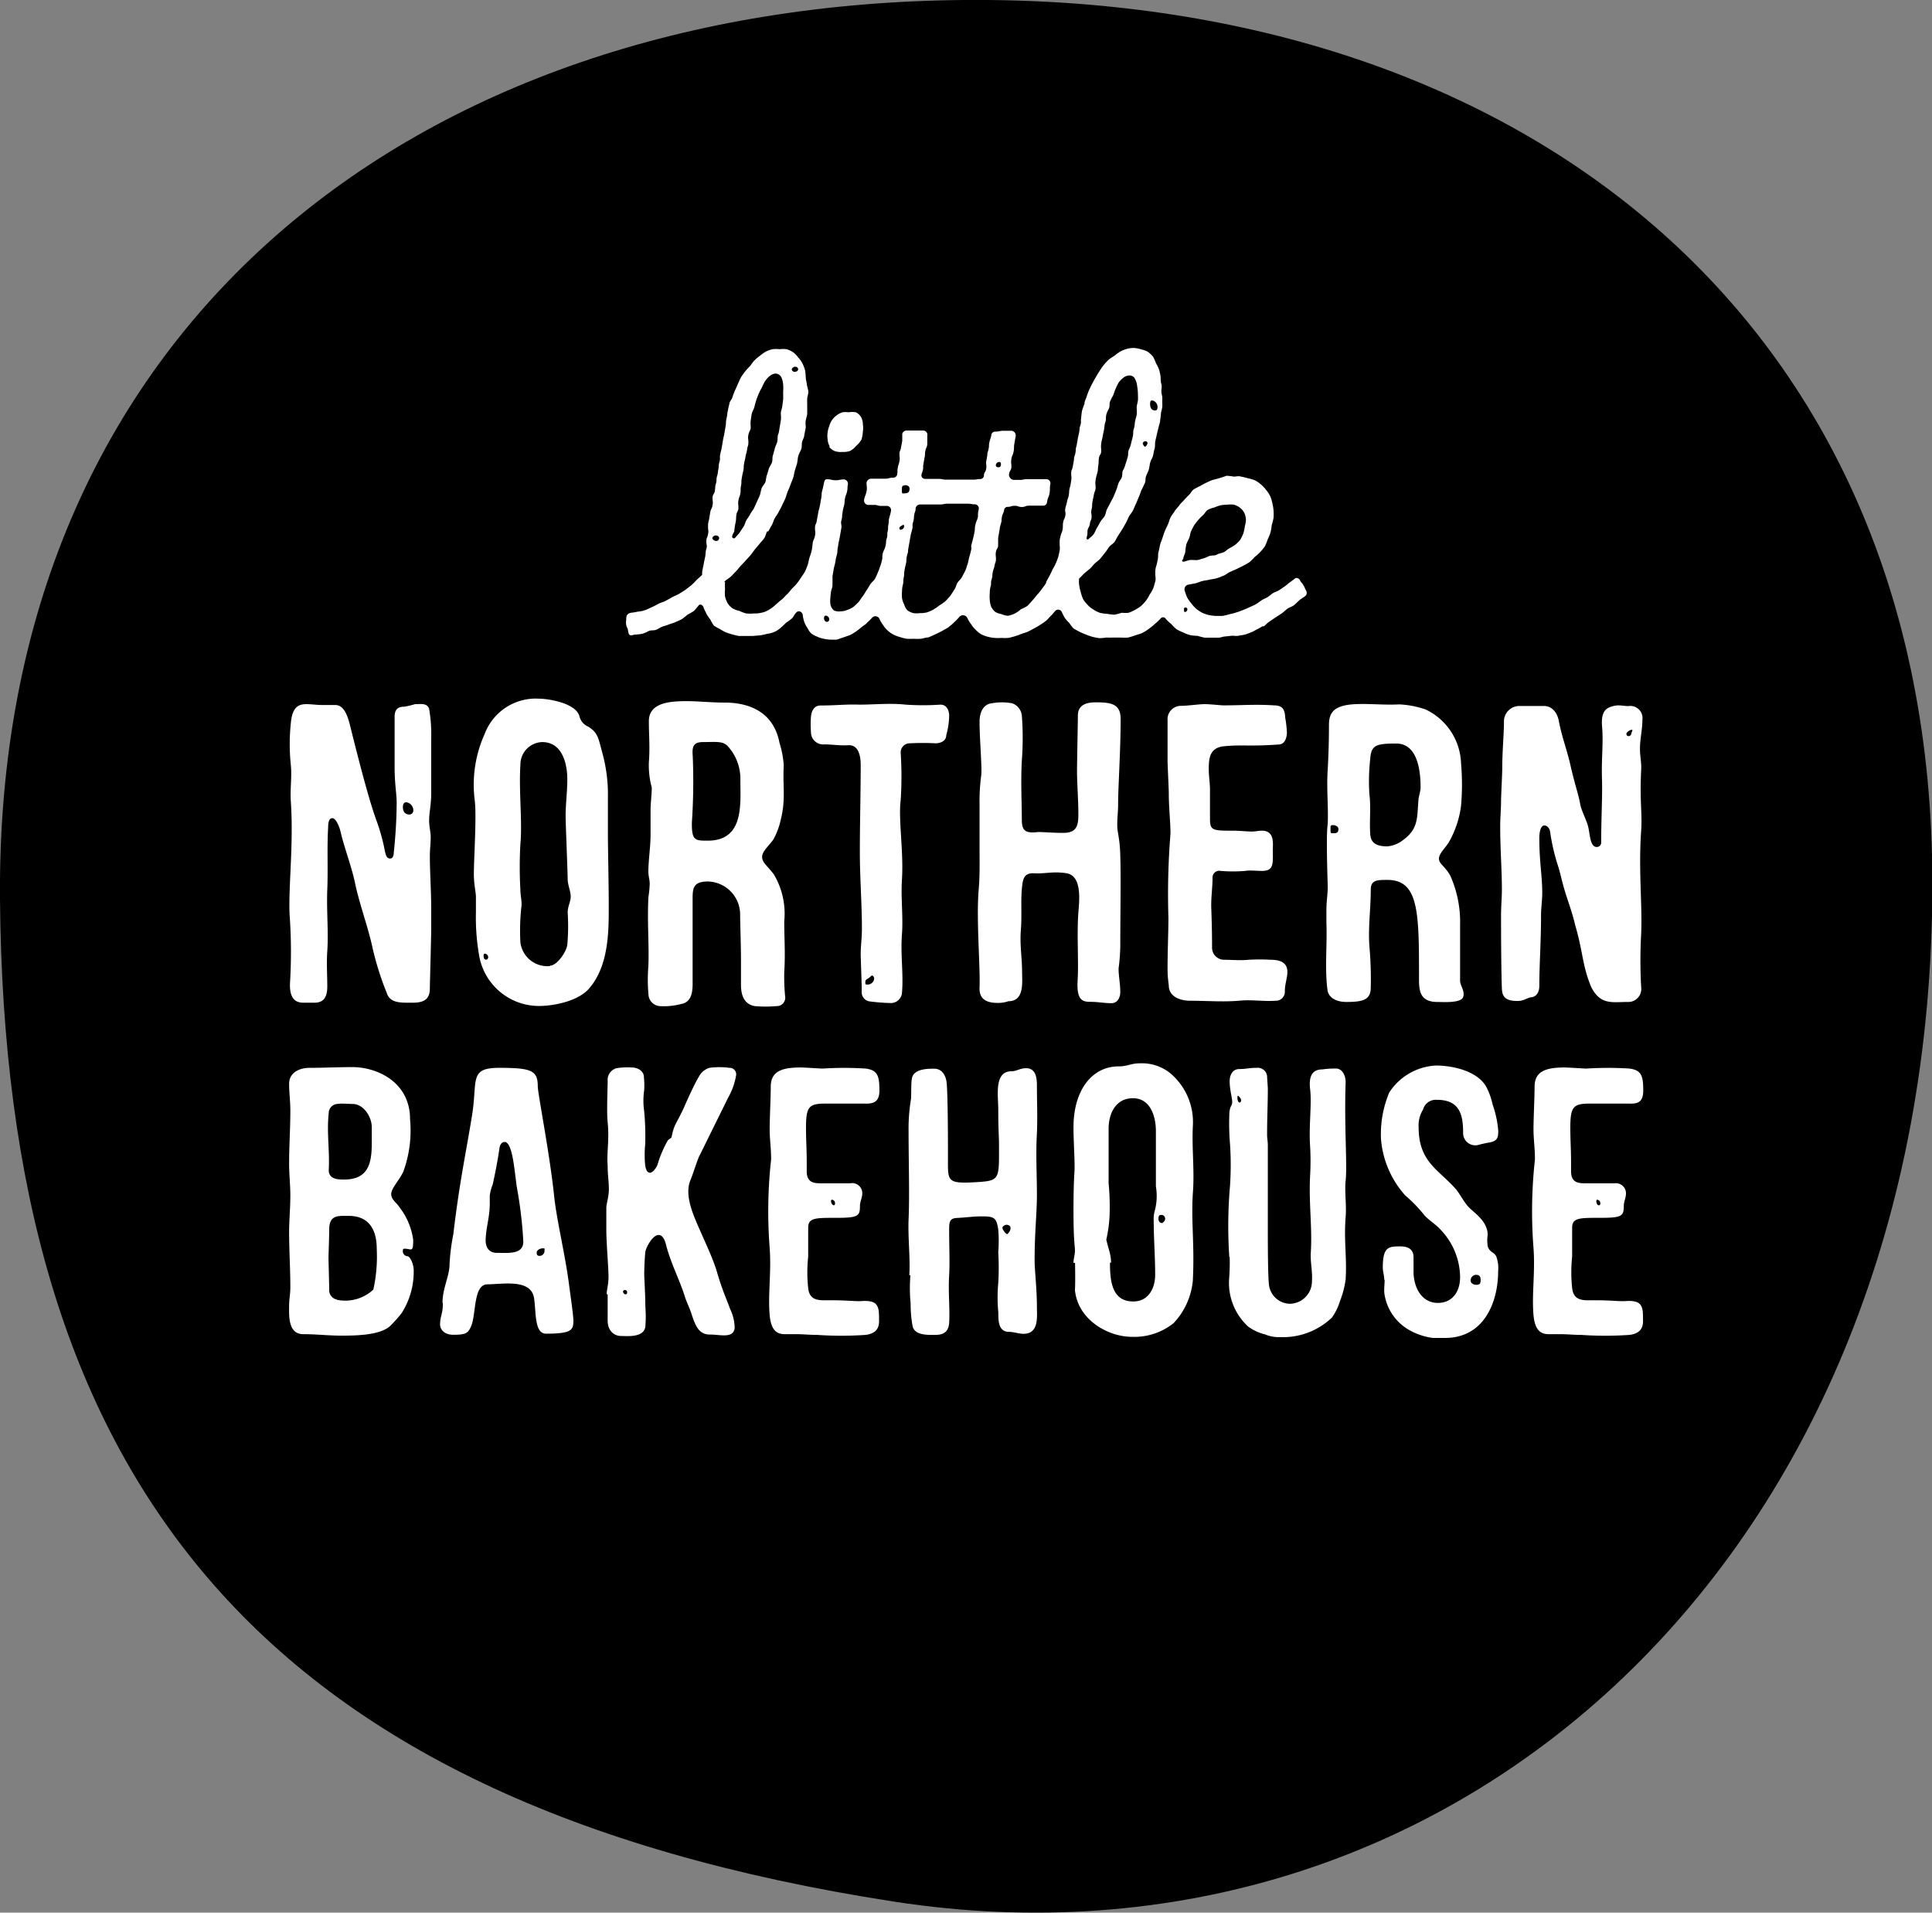 <svg data-name="Layer 1" xmlns="http://www.w3.org/2000/svg" viewBox="0 0 158.97 157.35"><rect x="0" y="0" width="158.97" height="157.35" fill="#808080" stroke="none"/><path d="M159 72.69c0 55.44-39.39 90.88-85.46 83.75C20.6 148.25.39 121.01 0 73.97S34.19.39 79.31 0 159 25.65 159 72.69"/><path d="M33.7 67.01a.33.33 0 0 0 .31-.35.67.67 0 0 0-.59-.66c-.2 0-.27.21-.27.38 0 .39.17.63.55.63zm-9.87 8.26c-.11-2.31.34-5.81.1-9.34-.07-1 .1-2 0-3a16.38 16.38 0 0 1 0-3.43c.11-1.29.59-1.57 1.27-1.57.44 0 .85.07 1.3.07h1.09c.72 0 1 .91 1.16 1.47 1.02 4.11 1.7 6.6 2.25 8.1a15.86 15.86 0 0 1 .68 2.5c.07.28.14.56.41.56s.31-.32.31-.49a40.74 40.74 0 0 0 .24-4.09c0-.77-.17-1.51-.17-2.94v-4.13c0-.66.31-.84.79-.84a7 7 0 0 0 .89-.21c.47 0 1-.11 1.16.39a12.33 12.33 0 0 1 .17 2.44v4.52c0 .94-.17 1.54-.17 2.24 0 .48.13.94.13 1.33 0 .55-.07 1-.07 1.6 0 1.37.11 2.84.11 4.27v1.65c0 .8-.11 4.54-.11 4.93 0 .84-.4 1.19-1.39 1.19s-1.88.07-2.16-.81a24 24 0 0 1-1.19-3.81c-.38-1.71-1-3.32-1.4-5.14-.28-1.4-.86-2.84-1.2-4.27-.07-.35-.37-1.15-.68-1.15s-.35.43-.35.76c-.1 1.68 0 3.4-.07 5.11s.11 3.46 0 5.07c-.07 1 0 1.93 0 2.91s-.38 1.33-1.06 1.33h-.92c-.65 0-1.13-.35-1.09-1.58a42.42 42.42 0 0 0-.03-5.64zM71.37 81a.55.55 0 0 0 .54-.38c.07-.21-.1-.46-.24-.32-.3.32-.47.21-.47.53 0 .14 0 .17.17.17zm-.55-2.52c0-.66.1-1.29.1-2.1 0-2-.17-4.19-.17-6.26 0-2.48.07-4.82.07-7.2 0-.77-.2-1.65-1-1.61s-1.33-.07-2-.07a1 1 0 0 1-1.09-1 8.06 8.06 0 0 1 0-1.3c.07-.59.34-.9.79-.9 1.26 0 2.08-.11 3.17-.07 1.27 0 2.56-.14 3.83 0a21 21 0 0 0 2.86 0c.52 0 .69.45.72.84a6.06 6.06 0 0 1-.24 1.67c0 .46-.44.67-.88.67a20.81 20.81 0 0 0-2.09 0 .75.75 0 0 0-.78.77 30.18 30.18 0 0 1 0 3.92c-.2 1.53.24 4.12.11 6.43-.11 1.51.1 3.08 0 4.52-.14 1.74.13 3.28 0 4.86a.92.92 0 0 1-.89.87 16.86 16.86 0 0 1-1.81-.14.77.77 0 0 1-.62-.77c.02-.54-.08-2.71-.08-3.13zm43.34-8.85a2.45 2.45 0 0 0 1.09-.38c1.5-1 1.33-1.89 1.47-3.5 0-.14.17-.7.17-.94 0-1.12-.14-3.64-2-3.64-1.7 0-2.08.14-2.15 1.33a16.11 16.11 0 0 0-.06 2.87c.13 1 0 2.1.06 3.14.02.74.36 1.12 1.42 1.12zm-4.48-1.08c.24 0 .45 0 .45-.35 0-.18-.21-.32-.45-.32s-.2.14-.2.32c0 .35 0 .35.2.35zm-.54 7.38v-1.08c0-.67.11-1.3.11-1.89 0-.14-.07-2-.07-3.5 0-.56 0-1.12.07-1.71.06-1.37-.11-2.91 0-4.48.07-1.26.1-2.42.1-3.61 0-.94.31-1.57 1.88-1.71 1.23-.1 2.56.07 3.9 0a7.67 7.67 0 0 1 2.18.42 5.1 5.1 0 0 1 2.91 4.44 20.1 20.1 0 0 1 0 3.47 8.07 8.07 0 0 1-1 3c-.27.45-.82.94-.82 1.36s.44.56.92 1.37a9.33 9.33 0 0 1 .82 4.09v4.58c0 .42.44.88.24 1.37s-1.68.38-2.12.38c-1.47 0-1.5-1-1.5-1.92 0-5.42 0-8.12-2.6-8.12-.85 0-1.37 0-1.37.81 0 1.64-.24 3.18-.1 4.79a30.57 30.57 0 0 1 .1 3.25c0 1-.61 1.19-2 1.19-.79 0-1.5-.31-1.57-1.05-.22-1.78-.01-3.63-.08-5.45zm-81.42 31a3.37 3.37 0 0 0 3-.84 12.59 12.59 0 0 0 .28-3.34c0-2-1-2.72-2.29-2.72-.86 0-1.56-.1-1.62 1 0 .75-.06 2.18-.06 2.44s.06 2.25.06 2.74a.77.77 0 0 0 .63.7zM29 90.82c-.49 0-.85-.06-1.25 0a.76.76 0 0 0-.7.72c-.18 1.72.09 3.06 0 4.72 0 .75.73.78 1.25.78 2 0 2.29-1.31 2.29-3v-1.31c0-.85-.67-1.91-1.59-1.91zm4.52 12.53c.24 0 .52.69.52 1.13a6.32 6.32 0 0 1-1 3.56 11.2 11.2 0 0 1-.89 1c-.82.84-3 .84-4.08.84s-2.05-.12-3.12-.12c-1.28 0-1.16-1.6-1.16-2.35 0-.59.1-.87.1-1.53 0-1.5-.1-3-.1-4.53 0-1 .1-1.91.1-3 0-.87-.1-1.72-.1-2.59 0-1.63.1-2.81.1-4.41 0-.75-.1-1.44-.1-2.19 0-.93.86-1.31 1.68-1.31 1.22 0 2.23-.06 3.54-.06 2 0 4.73 1.22 4.73 4.28a9.88 9.88 0 0 1-.55 4.31c-.33.72-1 1.38-1 1.85s.43.69.68 1.09a5.59 5.59 0 0 1 1.13 2.69c0 1.09-.15.72-.7.72-.09 0-.15 0-.15.15a.41.41 0 0 0 .4.47zm11.13-.65c-.21 0-.49.15-.49.34s.06.28.22.28a.41.41 0 0 0 .42-.47c.03-.12.03-.15-.12-.15zm-3.81.37c1 0 2.22.16 2.22-.94a35.49 35.49 0 0 0-.54-4.5c-.19-1.31-.34-3.68-1-3.68-.27 0-.4.28-.43.56-.15 1-.3 1.81-.55 2.94a3.65 3.65 0 0 0-.24.9v.66c0 1.16-.34 2.06-.34 3.12.04.6.36.94.91.94zm-4.43 4.12c0-1.21.58-2.21.58-3.18a17.33 17.33 0 0 1 .31-2.47c.52-4.41 1.1-7 1.55-9.84s-.27-3.85 2.23-3.85c2.66 0 3.17.22 3.17 1.53 0 .57 1 5.63 1.35 9.06.21 1.94.85 4.54 1.19 7 .06.5.39 2.75.39 3.18 0 .78-.09 1.1-2.25 1.1-1 0-.8-1.88-1-3-.31-1.53-2.62-1.06-3.82-1.06s-.91 2.56-1.37 3.5c-.24.53-.43.65-1.46.65-.61 0-1.07-.34-1.07-.87.02-.74.23-.81.23-1.75zm15-.71c.13 0 .19 0 .19-.16a.17.17 0 0 0-.19-.19.15.15 0 0 0-.15.16c.07.15.13.19.22.19zm-1.49 0c0-.41.15-.75.15-1.47s-.18-2.78-.18-3.82v-1.84c0-.31.21-.87.21-1.53s-.1-1.12-.1-1.94c-.09-1.06.15-2.06 0-3.56-.09-.81 0-2.78 0-3.37a1 1 0 0 1 .73-1.07 5.64 5.64 0 0 1 1.25-.06c.52 0 1 .31 1 .78a5.85 5.85 0 0 1 .02 1.13 5.87 5.87 0 0 0 0 1.65 21.81 21.81 0 0 1 .09 2.75 8.53 8.53 0 0 0 0 1.75c.06.38.18.6.4.6s.52-.41.61-.66a9.4 9.4 0 0 1 .85-2c.09-.09.21-.16.28-.22s.06-.53.39-1.18c.09-.19.46-.82.8-1.63.18-.41.79-1.75 1.09-2.22a1.46 1.46 0 0 1 .86-.72 6.08 6.08 0 0 1 1.65 0 .53.53 0 0 1 .55.6 5.5 5.5 0 0 1-.65 1.84l-2.36 4.78c-.16.28-.52 1.47-.74 2-.48 1.09.09 2.56.52 3.56.67 1.56 1.31 2.85 1.65 4 .43 1.5.85 2.38 1.09 3.07a3.66 3.66 0 0 1 .37 1.56c-.12.88-1.16.53-2.07.53s-1.19-.82-1.47-1.66c-.15-.5-.42-1-.57-1.5-.46-1.44-1.1-2.59-1.53-4.19-.09-.41-.28-.84-.61-.84-.49 0-1 .94-1.1 1.37-.06.66-.09 1.35-.09 1.88 0 .34.09 1.59.09 2.62a10.58 10.58 0 0 1 0 1.69c-.15.91-1.52.75-2 .75s-1.1-.34-1.1-1.28v-2.15zm18.64-7.32c.15 0 .15-.09.15-.18a.29.29 0 0 0-.24-.28c-.09 0-.09.06-.09.15s.1.31.25.31zm2.26-8.37H68c-1.44 0-1.68.22-1.68 2 0 1 .06 1.81.06 2.75v.81c0 .88.49 1 1.16 1h2.41a.83.83 0 0 1 1 .84c0 .32-.19.69-.19 1 0 .88-.15 1-2 1-1.68 0-2.26 0-2.26.82v2.37a12 12 0 0 0 0 2.59c.12 1.13 1 1 1.86 1 1.35 0 2 .1 2.5.07 1.35-.1 1.47.4 1.47 1.37 0 .41.12 1.25-1.1 1.41a29.22 29.22 0 0 1-4 0c-.67 0-1.1-.06-1.8-.06h-.88c-.83 0-1.13-.6-1.22-1.57-.15-1.68.15-3.53 0-5.53a38.76 38.76 0 0 1 .12-7.28c0-.93-.12-1.65-.12-2.5s.09-2.62.09-3.47c0-1.28.91-1.59 2.47-1.59.31 0 1.59.09 1.8.09a27.88 27.88 0 0 1 3.54 0c1 .13 1.13.63 1.13 1.82s-.83 1.06-1.47 1.06zm12 10.75c.12 0 .33-.28.33-.5s-.21-.28-.33-.28-.34.12-.34.25.27.53.43.53zm-8 3.37c.09-1.4-.12-3.06-.06-4.59.09-1.94 0-4.78 0-7.22a14.71 14.71 0 0 1 .18-2.56c.07-.34 0-1.41.1-1.84.15-.78 1.31-.78 1.83-.78s.88.37 1 1 .13 4.62.13 5.46v1.41c0 1.41.13 1.59 2.23 1.47s1.97-.19 1.97-3.19c0-.56-.06-1.12-.06-2.78 0-1.19-.36-3.16 1.1-3.16.4 0 .7-.25 1.19-.25.86 0 .89.91.89 1.47 0 1.25.06 2.53 0 3.88-.1 1.69 0 3.37 0 5.09 0 1.47-.19 3.06-.19 5.38 0 .75.19 2.37.19 3.81 0 .81.18 2.22-1.1 2.22-.4 0-.8-.16-1.19-.16-1 0-.86-1.19-.89-1.66a12.62 12.62 0 0 1 0-2.37 20.85 20.85 0 0 0 0-2.5 11.77 11.77 0 0 0 0-1.88c-.15-1-.33-1.09-1.4-1.09-.67 0-1.31.1-2 .13s-.64.43-.64 1.25c0 1.15.06 2.28 0 3.46-.09 1.38.07 2.69 0 3.91-.06.94-.7 1-1.22 1s-1.67.06-1.8-.78a9.88 9.88 0 0 1-.15-1.81c-.08-.79-.08-1.54-.02-2.32zm20.81-4.31a.38.38 0 0 0 .24-.31.31.31 0 0 0-.27-.34c-.15 0-.28 0-.28.31s.22.4.4.34zm-4.3 3.28c0 1.63.21 3.19 1.92 3.19 1.25 0 1.8-1.09 1.8-2.19 0-1.5-.12-3-.12-4.46a2.43 2.43 0 0 1 .09-.82 4.73 4.73 0 0 0 .09-2v-4.53c0-1.25-.46-2.72-1.89-2.72s-2 1.28-2 2.5v4.5a20.86 20.86 0 0 1 .09 2.22 11.27 11.27 0 0 1-.28 2.41c.17.78.39 1.21.39 1.9zm-3 0c0-.34.12-.65.12-1s-.12-.78-.12-3.24c0-2.66.09-3.13.09-3.54 0-1.12-.09-2.25-.09-3.37 0-3 1.49-5 3.72-5 .73 0 1-.25 1.71-.25a3.72 3.72 0 0 1 2.53.81 5.26 5.26 0 0 1 1.86 4.38c-.09 1.84.15 3.68 0 5.5-.15 2.4.15 4.15 0 7.18a5.89 5.89 0 0 1-1.58 3.5 5.17 5.17 0 0 1-3.42 1.13c-2 0-4.46-1.41-4.7-3.84.04-.82.01-1.79.01-2.23zM102 90.7c.09 0 .12-.1.12-.19s-.06-.19-.18-.31-.12 0-.12.12.03.38.18.38zm-.85 12.71a37.94 37.94 0 0 1 .06-5.87 25.87 25.87 0 0 0 0-3.41 19.56 19.56 0 0 1-.06-2.34c0-.81.24-.78.24-1.13s-.21-1-.21-1.71c0-.47.21-1 .79-1s.76-.1 1.44-.1a.77.77 0 0 1 .85.69c0 .16.06.84.06 1.06 0 1.16-.06 2.35-.06 3.75 0 .28.06.56.06.88v7.25c0 .59 0 3.37.09 4.18a1.77 1.77 0 0 0 1.71 1.6 1.85 1.85 0 0 0 1.83-1.79c.06-1-.15-1.56-.09-2.49.12-2.07-.18-4-.06-6.28a21 21 0 0 0 0-2.38c-.12-1.75.15-3.47 0-4.72s.33-1.62 1-1.62a7.23 7.23 0 0 1 1.16-.07c.42 0 .79.5.76 1.19-.12 3.72.15 6.69 0 8.06-.09 1 .09 2 0 3-.15 1.93.12 3.34 0 5.12a7.68 7.68 0 0 1-.46 1.75 4.72 4.72 0 0 1-.67 1.37 5.82 5.82 0 0 1-4.27 1.6 2.77 2.77 0 0 1-1.22-.22 3.92 3.92 0 0 1-1.38-.63 4.86 4.86 0 0 1-1.58-4 16.42 16.42 0 0 0 .04-1.74zm20.32 2.29c.33 0 .36-.16.36-.41s-.09-.41-.36-.41a.45.45 0 0 0-.46.44c-.01.25.21.38.49.38zm-7.57-.41c0-.34-.12-.69-.12-1 0-1.69.45-1.75 1.4-1.75.31 0 1.13 0 1.13.9v1.35c.09 1.43.85 2.4 2 2.4s1.83-.87 1.83-2.12a5.71 5.71 0 0 0-1.61-3.91c-.37-.43-1.1-.87-1.38-1.25a11.79 11.79 0 0 0-1.52-1.56 7.89 7.89 0 0 1-2-4.66 8.87 8.87 0 0 1 .68-3.81 4.87 4.87 0 0 1 3.84-2.22c1.31 0 3.39.41 4.15 1.76a5.92 5.92 0 0 1 .52 1.46 8.38 8.38 0 0 1 .46 2.16c0 .53-.06.81-.67.94a10.24 10.24 0 0 0-1 .22 1 1 0 0 1-1.22-1c0-1.54-.31-2.72-2.17-2.72a1.09 1.09 0 0 0-1.13.81 2.46 2.46 0 0 0-.36 1.47c0 2.81 1.64 3.47 3 5 .33.34.67 1.06 1.1 1.53s1.58 1.15 1.58 2.31a3.08 3.08 0 0 0 0 .91c.15.53.49.46.7.84a2.79 2.79 0 0 1 .16 1.25c0 2.44-1.1 5.47-4.37 5.47h-1a5.3 5.3 0 0 1-2.16-.78 4.11 4.11 0 0 1-1.83-2.88c-.04-.34.02-.71.02-1.12zm17.63-6.13c.15 0 .15-.09.15-.18a.29.29 0 0 0-.24-.28c-.09 0-.09.06-.09.15s.06.31.21.31zm2.26-8.37h-2.9c-1.43 0-1.68.22-1.68 2 0 1 .06 1.81.06 2.75v.81c0 .88.49 1 1.16 1h2.41a.83.83 0 0 1 .95.84c0 .32-.18.69-.18 1 0 .88-.16 1-2 1-1.67 0-2.25 0-2.25.82v2.37a12.27 12.27 0 0 0 0 2.59c.13 1.13 1 1 1.86 1 1.35 0 2 .1 2.51.07 1.34-.1 1.46.4 1.46 1.37 0 .41.12 1.25-1.1 1.41a29.07 29.07 0 0 1-4 0c-.67 0-1.1-.06-1.8-.06h-.89c-.82 0-1.13-.6-1.22-1.57-.15-1.68.15-3.53 0-5.53a38.76 38.76 0 0 1 .12-7.28c0-.93-.12-1.65-.12-2.5s.09-2.62.09-3.47c0-1.28.92-1.59 2.47-1.59.31 0 1.59.09 1.8.09a27.88 27.88 0 0 1 3.54 0c1 .13 1.13.63 1.13 1.82s-.75 1.06-1.39 1.06zM97.57 50.33a.25.25 0 0 0 .13-.18.15.15 0 0 0-.14-.17c-.08 0-.14 0-.14.19s.06.2.15.16zm-.25-4.12c.2 0 .37-.1.55-.13s.4 0 .58 0 .38-.1.56-.14.37-.16.54-.21.4 0 .57-.1.38-.12.55-.19.32-.24.48-.33a4.72 4.72 0 0 0 .5-.3 2.7 2.7 0 0 0 .41-.42 2.84 2.84 0 0 0 .25-.53 3.61 3.61 0 0 0 .12-.57 2.33 2.33 0 0 0 .09-.55 1.71 1.71 0 0 0-.13-.54 1.38 1.38 0 0 0-.36-.43 1.56 1.56 0 0 0-.5-.25 1.9 1.9 0 0 0-.54 0 3.31 3.31 0 0 0-.55.05 3.2 3.2 0 0 0-.52.18 2.39 2.39 0 0 0-.53.19c-.16.1-.25.29-.38.42a3.78 3.78 0 0 0-.4.4 5.37 5.37 0 0 0-.35.45c-.09.16-.18.33-.26.51s-.08.37-.15.55a4.9 4.9 0 0 0-.24.52 5.21 5.21 0 0 0-.08.57c0 .18-.13.36-.16.55s-.18.16-.05.3zM80.47 42.5c0-.3 0-.3.06-.6a.33.33 0 0 0-.32-.41c-.28 0-.28-.05-.57-.05h-1.7c-.28 0-.28.06-.56.06h-1.69a.38.38 0 0 0-.35.31c0 .29-.08.29-.12.57s0 .29-.09.58 0 .29-.07.58-.09.28-.14.56l-.1.57-.1.57c0 .29-.06.29-.11.57s0 .29-.07.58-.07.28-.12.57 0 .29-.06.57 0 .29-.07.58-.06.37-.07.54a3.25 3.25 0 0 0 0 .55 1.7 1.7 0 0 0 .17.51 1.34 1.34 0 0 0 .26.49 1.45 1.45 0 0 0 .5.24 1.9 1.9 0 0 0 .54 0 2.24 2.24 0 0 0 .58-.06 2.87 2.87 0 0 0 .54-.24 3.73 3.73 0 0 0 .48-.33 3.91 3.91 0 0 0 .49-.34 5.92 5.92 0 0 0 .41-.45c.11-.15.21-.33.33-.5s.15-.37.25-.55.26-.28.37-.48.19-.34.28-.53.13-.38.2-.57.08-.39.14-.58.11-.39.15-.58 0-.21 0-.3c.06-.3.08-.3.15-.6s.08-.3.13-.6 0-.31.08-.61.14-.31.2-.62zm-6.44 1c0 .08 0 .09.08.08a.31.31 0 0 0 .28-.23c0-.11 0-.23-.12-.15s-.27.12-.27.28zm.38-3.56c-.2 0-.2.16-.2.33 0 .34 0 .34.2.32s.43 0 .43-.4c0-.19-.2-.3-.43-.27zm-6.34 11.22a.19.19 0 0 0 .16-.2.3.3 0 0 0-.3-.31c-.1 0-.13.12-.13.22s.08.31.27.29zm-9.26-6.68c.18.06.32 0 .36-.18a.2.2 0 0 0-.17-.23.3.3 0 0 0-.39.19c.02.12.12.19.2.22zm1.62-.92c0 .3-.15.29-.19.59 0 .11.17.19.24.1s.27-.28.38-.44.21-.32.32-.48.14-.37.24-.54.22-.31.31-.49.22-.32.31-.49l.24-.53c.08-.18.17-.35.24-.54s.08-.38.15-.57.23-.32.3-.5.06-.39.13-.58.11-.37.17-.55.21-.35.26-.53 0-.4.08-.58l.15-.56c.05-.19.16-.37.2-.55s0-.4.07-.58.09-.39.12-.57.07-.4.1-.59 0-.4 0-.59.1-.39.12-.58.06-.4.07-.59 0-.41 0-.59a4 4 0 0 0 0-.59 1.7 1.7 0 0 0-.14-.58.55.55 0 0 0-.49-.33.93.93 0 0 0-.51.23 2.05 2.05 0 0 0-.37.43 4.87 4.87 0 0 0-.25.51 4.8 4.8 0 0 0-.26.51c-.06.16-.14.34-.2.53s-.1.36-.15.55-.17.35-.21.54-.06.38-.09.57 0 .38 0 .58-.13.29-.19.59 0 .32 0 .62-.07.29-.11.6-.08.29-.13.59-.07.3-.12.59 0 .31-.07.61-.07.29-.12.59 0 .31-.06.61 0 .3-.05.6-.11.29-.16.59 0 .3 0 .6-.13.29-.17.59 0 .3-.06.6-.06.3-.1.6zm5.11-13.37a.3.3 0 0 0-.39.18c0 .11.07.18.16.21s.32 0 .36-.17a.2.2 0 0 0-.13-.22zm16.64 7.82a.28.28 0 0 0-.24.26c0 .13.1.18.24.17s.18-.11.18-.24-.04-.21-.18-.19zm7.3 5.66c0 .3 0 .3-.08.6 0 .11.11.15.18.07s.31-.25.42-.41.16-.35.27-.52.18-.33.28-.5.26-.3.35-.47.1-.38.19-.56.19-.34.27-.51.19-.34.27-.52l.22-.54c.08-.18.11-.37.18-.55s.22-.34.28-.52 0-.4.11-.58.15-.36.21-.54.12-.37.17-.56 0-.39.09-.57.15-.37.19-.56.1-.37.14-.56 0-.39.07-.58.07-.39.1-.59.11-.38.14-.58 0-.4 0-.59.08-.4.1-.59 0-.4 0-.59a4.71 4.71 0 0 0-.06-.58 1.55 1.55 0 0 0-.16-.56.49.49 0 0 0-.44-.32.81.81 0 0 0-.53.18 2 2 0 0 0-.4.41 5.11 5.11 0 0 0-.25.52c-.08.16-.12.34-.2.53a5 5 0 0 0-.26.52c-.06.17 0 .38-.09.57s-.18.34-.22.54 0 .38-.07.57-.07.37-.1.57-.07.3-.12.6-.08.29-.12.6 0 .31 0 .61-.15.28-.19.59 0 .3-.05.6 0 .3-.08.6-.09.29-.14.59 0 .31 0 .61-.09.3-.14.59-.07.3-.12.6 0 .3-.07.6 0 .31 0 .61-.1.28-.14.58-.15.29-.2.59zm4.75-7.37c-.09 0-.2.09-.2.17s.11.29.2.28a.42.42 0 0 0 .19-.31c0-.09-.13-.15-.19-.14zm.42-3.23c-.05.24 0 .6.24.67s.31 0 .34-.13a.55.55 0 0 0-.38-.66c-.13 0-.17-.01-.2.12zm12.62 15.09c.1.25.12.24.22.48a.33.33 0 0 1-.06.37c-.16.14-.35.23-.5.36s-.31.3-.46.42-.39.18-.55.3-.31.27-.48.39l-.51.33-.51.35c-.17.11-.31.29-.48.4v-.07c-.16.09-.31.19-.48.27s-.31.18-.49.25-.34.14-.51.19-.36.06-.54.1-.37 0-.55 0l-.54.06c-.19 0-.36.09-.54.1h-1.16a5.08 5.08 0 0 1-.59-.15 3.94 3.94 0 0 1-.61-.06 2.8 2.8 0 0 1-.57-.22 3.94 3.94 0 0 1-.55-.26 3.66 3.66 0 0 1-.44-.44 3 3 0 0 1-.45-.42.25.25 0 0 0-.39-.06 3.64 3.64 0 0 1-.45.43 4.63 4.63 0 0 1-.48.4 4 4 0 0 1-.6.39c-.19.09-.4.13-.59.2a5.76 5.76 0 0 1-.59.18 4.21 4.21 0 0 1-.62 0h-.61a5.19 5.19 0 0 1-.56 0 3.9 3.9 0 0 1-.58.05 5 5 0 0 1-.56-.11 4.29 4.29 0 0 1-.54-.19 5 5 0 0 1-.53-.23 4.91 4.91 0 0 1-.5-.28 3.25 3.25 0 0 1-.32-.42 3.89 3.89 0 0 1-.38-.43 4.06 4.06 0 0 1-.26-.51.33.33 0 0 0-.49-.11c-.14.14-.25.3-.39.43s-.26.3-.41.42a5 5 0 0 1-.47.33c-.16.11-.34.2-.5.29s-.34.19-.51.27-.36.12-.54.19-.36.14-.53.19-.38.11-.56.14a3.46 3.46 0 0 1-.56 0 3.63 3.63 0 0 1-.58 0 3.27 3.27 0 0 1-.56-.1 2.77 2.77 0 0 1-.53-.2 2.34 2.34 0 0 1-.45-.37 1.92 1.92 0 0 1-.36-.44 2.48 2.48 0 0 1-.31-.5.4.4 0 0 0-.68-.11 6.14 6.14 0 0 1-.43.45 5.85 5.85 0 0 1-.47.4c-.17.12-.36.2-.53.31a16.81 16.81 0 0 1-1.11.52c-.2 0-.4.08-.6.11a4.28 4.28 0 0 1-.62 0 5.25 5.25 0 0 1-.57 0 4.42 4.42 0 0 1-.55-.14 3.05 3.05 0 0 1-.53-.2 2.1 2.1 0 0 1-.46-.32 2.32 2.32 0 0 1-.38-.44 2.76 2.76 0 0 1-.3-.5.37.37 0 0 0-.65-.1c-.13.15-.28.27-.41.41s-.31.23-.45.35a4.94 4.94 0 0 1-.45.35 3.5 3.5 0 0 1-.49.29 34.44 34.44 0 0 1-1.08.37 5.48 5.48 0 0 1-.57 0 2.92 2.92 0 0 1-.54-.08 2 2 0 0 1-.51-.17 1.76 1.76 0 0 1-.47-.25 1.52 1.52 0 0 1-.31-.44 2 2 0 0 1-.26-.48 2.85 2.85 0 0 1-.13-.54c0-.3-.32-.49-.53-.28s-.23.37-.37.5a6 6 0 0 1-.49.36 5.5 5.5 0 0 1-.45.42 1.89 1.89 0 0 1-1.09.48 4.16 4.16 0 0 1-.6.13l-.61.05H60.8a4.9 4.9 0 0 1-.55-.13 4.68 4.68 0 0 1-.53-.17 3.26 3.26 0 0 1-.48-.27 4 4 0 0 1-.5-.28 3.45 3.45 0 0 1-.29-.5 3.88 3.88 0 0 1-.32-.47c-.07-.17-.18-.34-.24-.53s-.27-.31-.4-.17a5.9 5.9 0 0 1-.39.46 4.4 4.4 0 0 1-.52.3 5.9 5.9 0 0 1-.47.37c-.17.1-.36.17-.53.25s-.38.13-.56.2-.38.12-.56.19-.35.21-.53.26-.4 0-.58.1-.38.18-.55.22a4.76 4.76 0 0 1-.59.06c-.3.08-.46.14-.52-.26s-.11-.25-.16-.52 0-.28 0-.54.11-.43.4-.48a4.85 4.85 0 0 0 .59-.1c.18 0 .4-.06.6-.13s.37-.17.56-.25.36-.19.55-.28.38-.13.56-.23l.54-.3c.18-.1.37-.16.55-.27s.35-.21.52-.33l.48-.37a6.09 6.09 0 0 0 .44-.44c.15-.14.31-.27.45-.42a.19.19 0 0 0 0-.08c0-.27.09-.55.14-.85s.07-.3.12-.6 0-.3.09-.6 0-.31 0-.61.08-.3.14-.6 0-.3 0-.6 0-.3.08-.6l.1-.6c.05-.3.14-.28.19-.58s0-.31 0-.61.14-.28.19-.58 0-.3.09-.6 0-.3.09-.6.05-.29.11-.59 0-.3.09-.6 0-.3.06-.6.08-.29.13-.59l.1-.59c.05-.3.07-.29.12-.59l.1-.59c.05-.3 0-.3.07-.6s.05-.4.1-.59a5.61 5.61 0 0 1 .13-.59c0-.2.19-.36.25-.55s.13-.38.21-.56l.24-.54c.09-.18.16-.38.25-.54s.23-.33.34-.49a5.66 5.66 0 0 1 .4-.44c.13-.15.23-.33.37-.47a3.86 3.86 0 0 1 .44-.38 5 5 0 0 1 .49-.35 3.14 3.14 0 0 1 .56-.2 2.33 2.33 0 0 1 .59 0 2.21 2.21 0 0 1 .58 0 2 2 0 0 1 .53.25 1.82 1.82 0 0 1 .41.42 2.2 2.2 0 0 1 .35.48 4.08 4.08 0 0 1 .22.56 5.35 5.35 0 0 1 .06.59c0 .2.07.39.09.59s.11.38.12.59-.08.39-.09.59 0 .4 0 .6v.59c0 .19-.08.39-.12.59s0 .4 0 .6l-.12.6c0 .2-.13.38-.18.58s0 .41-.08.61-.19.37-.24.56-.05.41-.1.61l-.18.58c-.06.2-.07.41-.14.6s-.15.37-.22.57-.15.37-.23.56-.12.39-.2.58-.18.36-.26.55-.19.35-.28.54-.22.33-.32.51-.14.39-.24.56-.19.36-.3.53h-.09c-.09.16-.12.38-.24.56s-.26.29-.38.46l-.39.46c-.12.15-.22.32-.36.48l-.4.44c-.13.15-.27.29-.41.44s-.25.31-.39.45-.27.29-.42.43-.33.22-.47.36 0 .06 0 .09a3.7 3.7 0 0 0 0 .59 2.44 2.44 0 0 0 0 .6 2.17 2.17 0 0 0 .22.56 1.4 1.4 0 0 0 .42.42 1.86 1.86 0 0 0 .55.2 2.62 2.62 0 0 0 .56.21 3 3 0 0 0 .59 0c.18 0 .38 0 .59-.05a1.83 1.83 0 0 0 .64-.23 3.27 3.27 0 0 0 .55-.4c.14-.12.3-.28.52-.45s.27-.28.43-.42.26-.29.4-.45.28-.27.41-.43.24-.32.35-.49.24-.33.34-.52.16-.37.23-.56.08-.4.15-.6.13-.38.18-.59a5.63 5.63 0 0 0 .08-.61c.06-.31.13-.29.19-.6s0-.32 0-.63.1-.3.15-.61.06-.31.11-.61.08-.31.14-.61.05-.31.11-.61 0-.31.08-.62.08-.3.14-.61.12-.34.28-.34c.35 0 .35.08.69.08s.35-.07.7-.07a.36.36 0 0 1 .3.45c-.05.29 0 .29-.07.58s-.12.28-.17.58 0 .29-.08.58-.07.28-.12.57 0 .3-.08.58 0 .3 0 .59l-.1.58c-.05.29-.05.28-.11.57s-.05.29-.1.58 0 .29-.08.58-.07.28-.12.57-.08.29-.13.57l-.1.58v.59c0 .29 0 .28-.1.57a4.34 4.34 0 0 0-.07.58 2.09 2.09 0 0 0 0 .58.88.88 0 0 0 .3.51 1.14 1.14 0 0 0 .58.06 1.27 1.27 0 0 0 .52-.12 1.8 1.8 0 0 0 .5-.25 4.83 4.83 0 0 0 .41-.39c.12-.13.21-.31.34-.47s.2-.32.32-.49.2-.33.31-.5.28-.28.38-.45.17-.36.25-.54.14-.37.21-.56a4.74 4.74 0 0 0 .15-.57c0-.19 0-.38.09-.59s.14-.26.19-.54 0-.27.09-.55 0-.28.07-.56 0-.28.06-.56 0-.28.07-.55.09-.27.14-.55a.35.35 0 0 0-.31-.43h-.52c-.26 0-.26-.08-.51-.08h-.52a.36.36 0 0 1-.35-.42c.06-.35.13-.34.2-.69s0-.37 0-.72a.41.41 0 0 1 .37-.33h1.19c.29 0 .29-.08.59-.08a.34.34 0 0 0 .37-.25c.05-.28 0-.28.05-.56s.09-.28.14-.56 0-.29 0-.57.09-.27.13-.55l.1-.55v-.57a.38.38 0 0 1 .39-.27h1.36a.35.35 0 0 1 .31.43v.63c0 .31-.1.3-.16.61s0 .31-.08.62l-.1.62c0 .31 0 .31-.11.61s.08.46.29.46h1.13c.28 0 .28.06.57.06h2.25c.28 0 .29-.05.57-.05a.3.3 0 0 0 .3-.28c0-.28.13-.26.18-.54s0-.3 0-.58l.1-.56c0-.28.06-.27.11-.55s0-.28.07-.56.1-.27.15-.55a.31.31 0 0 1 .32-.28c.34 0 .34-.07.68-.07h.68a.39.39 0 0 1 .32.47c-.06.31-.06.31-.11.62s0 .32-.06.63-.13.29-.18.6 0 .32 0 .63-.14.29-.19.6a.43.43 0 0 0 .37.49h.54c.28 0 .28-.06.55-.06h1.63a.34.34 0 0 1 .3.43c-.06.35 0 .37-.06.72s-.14.34-.2.69c0 .18-.14.34-.3.34h-1.19c-.3 0-.29.11-.59.11s-.29-.1-.59-.1-.29.09-.58.09a.29.29 0 0 0-.29.27c-.05.29-.13.28-.18.56s0 .29-.09.58-.07.28-.12.57l-.1.57v.59c0 .29-.13.27-.18.55s0 .3 0 .59-.07.28-.12.57-.1.27-.15.56 0 .28-.09.57 0 .29-.08.57-.06.38-.07.55a3.21 3.21 0 0 0 0 .55 2.06 2.06 0 0 0 .11.55 1.37 1.37 0 0 0 .34.44 1.41 1.41 0 0 0 .51.18 1.73 1.73 0 0 0 .52.14 2.05 2.05 0 0 0 1.08-.54 2.94 2.94 0 0 0 .53-.27 10 10 0 0 0 .79-.9 4.43 4.43 0 0 0 .38-.46c.11-.16.24-.3.35-.49s0-.08 0-.08.18-.31.28-.5.17-.33.25-.51.2-.33.27-.52a4.87 4.87 0 0 0 .21-.53c.06-.19.09-.38.13-.57s0-.3 0-.59 0-.29.07-.58.12-.28.17-.56 0-.3.05-.59.13-.27.18-.56-.06-.3 0-.59.09-.28.14-.56.11-.28.15-.57 0-.29.08-.58.06-.28.11-.57 0-.3 0-.59.08-.28.13-.56l.1-.57c0-.29.07-.28.12-.57s0-.29.09-.57l.1-.57c.05-.29.07-.29.12-.57s0-.28.1-.57 0-.29.06-.57a5.79 5.79 0 0 1 .07-.6 5.49 5.49 0 0 1 .2-.57c0-.2.11-.39.17-.57s.13-.38.21-.56.17-.37.26-.54.19-.35.29-.52.2-.35.31-.51a5.36 5.36 0 0 1 .34-.49 5.66 5.66 0 0 1 .4-.44 4.68 4.68 0 0 1 .49-.33 3.64 3.64 0 0 1 .48-.35 2.34 2.34 0 0 1 .55-.22 1.92 1.92 0 0 1 .58-.07 2.13 2.13 0 0 1 .58.11 2 2 0 0 1 .55.2 2.12 2.12 0 0 1 .44.41 3.82 3.82 0 0 1 .24.54 3 3 0 0 1 .26.54 5 5 0 0 1 .12.58c0 .19 0 .39.06.59s0 .39 0 .59.09.4.08.6 0 .4 0 .6-.08.39-.11.58a5.6 5.6 0 0 1-.07.59c0 .2-.09.39-.13.59s-.1.38-.14.58-.09.38-.13.58 0 .41-.06.61-.08.39-.13.58-.18.37-.23.56-.06.4-.12.59-.17.37-.23.56 0 .4-.12.59a5.36 5.36 0 0 1-.26.54c-.07.19-.13.38-.21.56s-.15.37-.24.56-.15.36-.24.54-.24.33-.33.5-.16.37-.26.54-.19.35-.3.52l-.33.51c-.11.16-.18.36-.3.52s-.32.25-.44.41-.22.33-.35.49-.24.31-.37.46-.3.26-.45.4-.26.3-.4.43l-.46.38c-.15.13-.27.3-.43.42a1.65 1.65 0 0 0 0 .56 3.73 3.73 0 0 0 .13.59 3.32 3.32 0 0 0 .2.58 2.8 2.8 0 0 0 .38.47 1.75 1.75 0 0 0 .47.37 2.1 2.1 0 0 0 .54.27 3.5 3.5 0 0 0 .59.08 3.79 3.79 0 0 0 .6.07 5.25 5.25 0 0 0 .59-.16 2.36 2.36 0 0 0 .57 0 3.49 3.49 0 0 0 .53-.24 3.41 3.41 0 0 0 .49-.32 3.33 3.33 0 0 0 .4-.43 3.44 3.44 0 0 0 .31-.51 3.09 3.09 0 0 0 .29-.51c.07-.17.11-.37.17-.57s0-.41 0-.62 0-.41.07-.62.1-.39.14-.6 0-.41.06-.6.08-.4.13-.59.14-.38.2-.57.12-.38.2-.57.17-.36.25-.54.12-.39.21-.56.23-.34.33-.5.26-.31.37-.47.27-.29.4-.44a5.33 5.33 0 0 1 .4-.42c.15-.14.24-.35.39-.46a4.52 4.52 0 0 1 .53-.28 5.21 5.21 0 0 1 .52-.28 5 5 0 0 1 .53-.23 8.46 8.46 0 0 0 1.13-.34 4.12 4.12 0 0 1 .59.07c.21 0 .41-.07.6 0a5.09 5.09 0 0 1 .59.14 3.16 3.16 0 0 1 .57.17 2.49 2.49 0 0 1 .5.35 2.46 2.46 0 0 1 .41.44 2.41 2.41 0 0 1 .33.5 2.79 2.79 0 0 1 .18.58 3.76 3.76 0 0 1 .1.6 4.1 4.1 0 0 1 0 .62 5.26 5.26 0 0 1-.15.6 4 4 0 0 1-.1.6 4.68 4.68 0 0 1-.23.56 4 4 0 0 1-.23.57 4.33 4.33 0 0 1-.38.47 3.47 3.47 0 0 1-.45.4 3.49 3.49 0 0 1-.43.43 4.4 4.4 0 0 1-.52.3c-.17.1-.35.17-.54.27l-.55.24c-.18.08-.33.23-.53.31s-.36.15-.56.21-.39.07-.59.12-.39.06-.59.11-.38.14-.58.19l-.59.11a.39.39 0 0 0-.3.46c.06.2.13.4.2.57a3 3 0 0 0 .34.49 2.78 2.78 0 0 0 .39.44 2.93 2.93 0 0 0 .48.33 2.79 2.79 0 0 0 .55.2 3.68 3.68 0 0 0 .58.08h.59a5.27 5.27 0 0 0 .57-.14 4.74 4.74 0 0 0 .57-.15 5.81 5.81 0 0 0 .55-.2 5.57 5.57 0 0 0 .53-.23 4.83 4.83 0 0 0 .53-.25c.12-.07.27-.19.45-.31s.32-.16.49-.26.29-.23.45-.33.35-.14.5-.24l.46-.31c.16-.11.29-.24.43-.34s.34-.25.44-.33.34 0 .41.18.19.2.29.44zm-39-11.44a1.27 1.27 0 0 1-.17-.57 2 2 0 0 1 0-.59 2.09 2.09 0 0 1 .14-.52 1.55 1.55 0 0 1 .59-.86 1.72 1.72 0 0 1 .48-.26 1.84 1.84 0 0 1 .52 0 1.68 1.68 0 0 1 .6 0 1 1 0 0 1 .43.41 1.31 1.31 0 0 1 .14.58 2.08 2.08 0 0 1 0 .6 2.67 2.67 0 0 1-.12.66 1.94 1.94 0 0 1-.43.51 1.68 1.68 0 0 1-.51.42 1.71 1.71 0 0 1-.65.08 1.44 1.44 0 0 1-.6-.07 1.06 1.06 0 0 1-.46-.35zm-23 42.72c.55 0 1.35-1.13 1.41-1.73a17.14 17.14 0 0 0 .03-2.64c0-.5.25-.89.25-1.31s-.21-.85-.25-1.37c0-.71-.17-4.56-.17-5.34s.14-2 .14-2.93c0-1.23-.38-3.07-2.07-3.07a1.85 1.85 0 0 0-1.79 1.87c-.14 2.12.17 4.73 0 6.5a33.45 33.45 0 0 0 0 3.81c0 .39.1.81.1 1.2a17.88 17.88 0 0 0-.1 3.11 2.24 2.24 0 0 0 2.41 1.94zM40 78.95c.1 0 .17-.11.17-.21a.29.29 0 0 0-.27-.28c-.11 0-.11.07-.11.18s.03.31.21.31zm-.84-3.88V73.8c0-.42-.17-1-.17-1.91s.13-3.11.13-4.62c0-.5 0-1-.07-1.52a10.16 10.16 0 0 1 .83-5.37 4.49 4.49 0 0 1 4.48-2.9c.76 0 3 .36 3.31 1.42a1.25 1.25 0 0 0 .73.88c.79.49.83.92 1.14 2.08a12.91 12.91 0 0 1 .48 3.78v2.83c0 1.44.07 4.13.07 6.14s0 4.8-1.58 6.67c-.93 1.13-3.07 1.48-4.11 1.48a5 5 0 0 1-5-4.3 18.07 18.07 0 0 1-.24-3.39zM134 60.56c.11 0 .21-.07.24-.24s.17-.28 0-.28a.69.69 0 0 0-.41.28c-.02.14.05.24.17.24zm-4.4 15.51c-.27-1.18-.71-2.22-1-3.33-.14-.52-.24-1-.41-1.53a17 17 0 0 1-.64-2.75c0-.17-.17-.55-.48-.55s-.41.59-.41 1c0 2.08.24 3.09.24 4.55 0 .62-.1 1.22-.1 1.88 0 2.18-.14 4-.14 5.76 0 .56-.27.9-.64.94s-.61.31-1.15.31c-.85 0-1.26-.24-1.29-1s-.07-2.71-.07-6c0-.84.07-1.46.07-2.16 0-1.67-.14-3.3-.14-5.24 0-.7.07-1.36.07-2.05 0-.38.1-2.26.1-2.71 0-1.36.14-2.88.14-3.79a1.27 1.27 0 0 1 1.29-1.32h2c.54 0 1.05.38 1.22 1.21.23 1.25.67 2.4.95 3.62.33 1.49.67 2.43.81 3.23.1.55.47 1.21.64 1.8s.14 1.74.72 1.74a.36.36 0 0 0 .37-.38c0-2 .1-3.62.07-5-.07-2.08.13-3 0-4.58-.1-1.32.44-1.5.92-1.63s.84 0 1.25 0a1 1 0 0 1 1.15 1.14c0 .8-.2 1.56-.2 2.4 0 .52.14 1.22.1 1.7-.13 2.68.1 3.55 0 5-.23 3.26.1 6 0 8.48a39.62 39.62 0 0 0 0 4.41 1.07 1.07 0 0 1-1.12 1.21c-1.25 0-2.24.28-3-1.25-.74-1.79-.64-2.79-1.32-5.11zm-71.36-6.91c3 0 2.68-3 2.68-5a4 4 0 0 0-1.08-2.82c-.42-.39-1-.29-2-.29-.77 0-.91.36-.84 1.15a50.08 50.08 0 0 1-.07 5.46c-.02 1.5.26 1.5 1.31 1.5zm-4.89 10.32c.07-1.75-.1-3.47 0-5.65a9.31 9.31 0 0 0 .11-1.1c0-.39-.11-.65-.11-1 0-1 .18-2 .18-3.11v-2c0-.53.1-1.28.1-1.82a7.06 7.06 0 0 1-.24-2.07c.1-1.28 0-2.25 0-3.39s.94-1.5 2-1.61c1.43-.14 2.72.07 4.22.07 2.26 0 4.08.93 4.53 3.32a7.83 7.83 0 0 1 .35 1.86c-.1 1.68.18 2.75-.24 4.43a6.15 6.15 0 0 1-.59 1.61c-.32.5-.95 1-.95 1.46s.32.64.95 1.43a6.34 6.34 0 0 1 .87 3.89c0 1.4.1 2.68 0 4.15a17.14 17.14 0 0 0 .07 2 .69.69 0 0 1-.7.82 10 10 0 0 1-1.81 0c-.74-.14-1.12-.71-1.12-1.75v-2.14c0-1-.07-3.11-.07-3.58a2.72 2.72 0 0 0-2.65-2.78c-1.19 0-1.26.54-1.26 1.39v6.75c0 .57.07 1.75-.91 1.93a5.56 5.56 0 0 1-1.81.18 1 1 0 0 1-.91-.93 13.64 13.64 0 0 1-.01-2.36zm35.4-4.64c.11-1.23.14-2.82-1-3s-1.76.07-2.75 0c-.72 0-.83.46-.9 1.09-.13 1.23 0 2.29-.1 3.56s.1 2.29.1 3.45c0 .85.21 2.43-1.13 2.43a2.62 2.62 0 0 1-.86.14c-1 0-1.55-.35-1.51-1.27.07-1.72-.28-5.56-.07-8.06.1-1.13.07-2.22.07-3.38v-3.7a15.61 15.61 0 0 1 .14-2.32c.07-.71-.14-3-.14-4.37 0-1.13.55-1.51 1-1.55a4.6 4.6 0 0 1 1.69 0 1.21 1.21 0 0 1 .79 1 24.53 24.53 0 0 1 0 3.7c-.1 1.69 0 3.59 0 4.89 0 .88.28 1.13 1.34 1 .49 0 1.18.07 2.07.07 1.13 0 1.24-.64 1.24-1.52 0-1.26-.11-2.5-.11-3.59 0-.7.07-4 .07-4.54 0-1 .9-1.09 1.52-1.09 1.23 0 2 .14 2 1.37 0 2.57-.21 5.6-.21 7.08 0 .53-.07 1-.07 1.65s.21 1 .25 2.5c.06 2.08 0 4.51 0 7.5a16.36 16.36 0 0 1-.14 1.8c0 .63.14 1.26.14 1.93 0 .43-.21.92-.72.92-.66 0-1.07-.11-1.72-.11s-1.17-.1-1.07-1.76-.09-3.89.08-5.82zm7.32 4.79c0-1.43.07-2.82.07-4.15a61.73 61.73 0 0 1 .17-6.89c0-1-.14-2.09-.14-3.42 0-.24-.1-2.3-.1-2.57v-3.35a1.1 1.1 0 0 1 1.05-1.18c.58 0 1.53-.14 2-.14s1.36.1 1.53.1c1.5 0 2.69-.1 4.18 0 .68 0 .89.32.92 1a9.88 9.88 0 0 1 .14 1.22c0 .38-.14 1-.69 1-2.37.17-3 0-4.45.14-1.22.1-1.29 1-1.29 1.88 0 .56.1 1.18.1 1.67v2.4c0 1 .2 1 2 1 .34 0 1.12.07 1.43.07s.58-.07.85-.07c1.06 0 .89 1.11.89 1.53 0 1.12.13 1.78-.89 1.78-.41 0-1-.07-1.39 0a12.26 12.26 0 0 1-2 0 .56.56 0 0 0-.68.59c0 .84-.14 1.64-.1 2.55.06 1.74.06 2.54.06 3.17a1 1 0 0 0 1 1c.68 0 1.33.07 2 0a16 16 0 0 1 1.83 0c.68 0 1.37.17 1.37 1 0 .48-.21 1-.21 1.57a.74.74 0 0 1-.78.8c-1 .07-2-.11-3 0-1.33.11-2.69 0-4 0-.88 0-1.77-.36-1.77-1.26-.07-.61-.1-.78-.1-1.44z" fill="#fff" fill-rule="evenodd"/></svg>